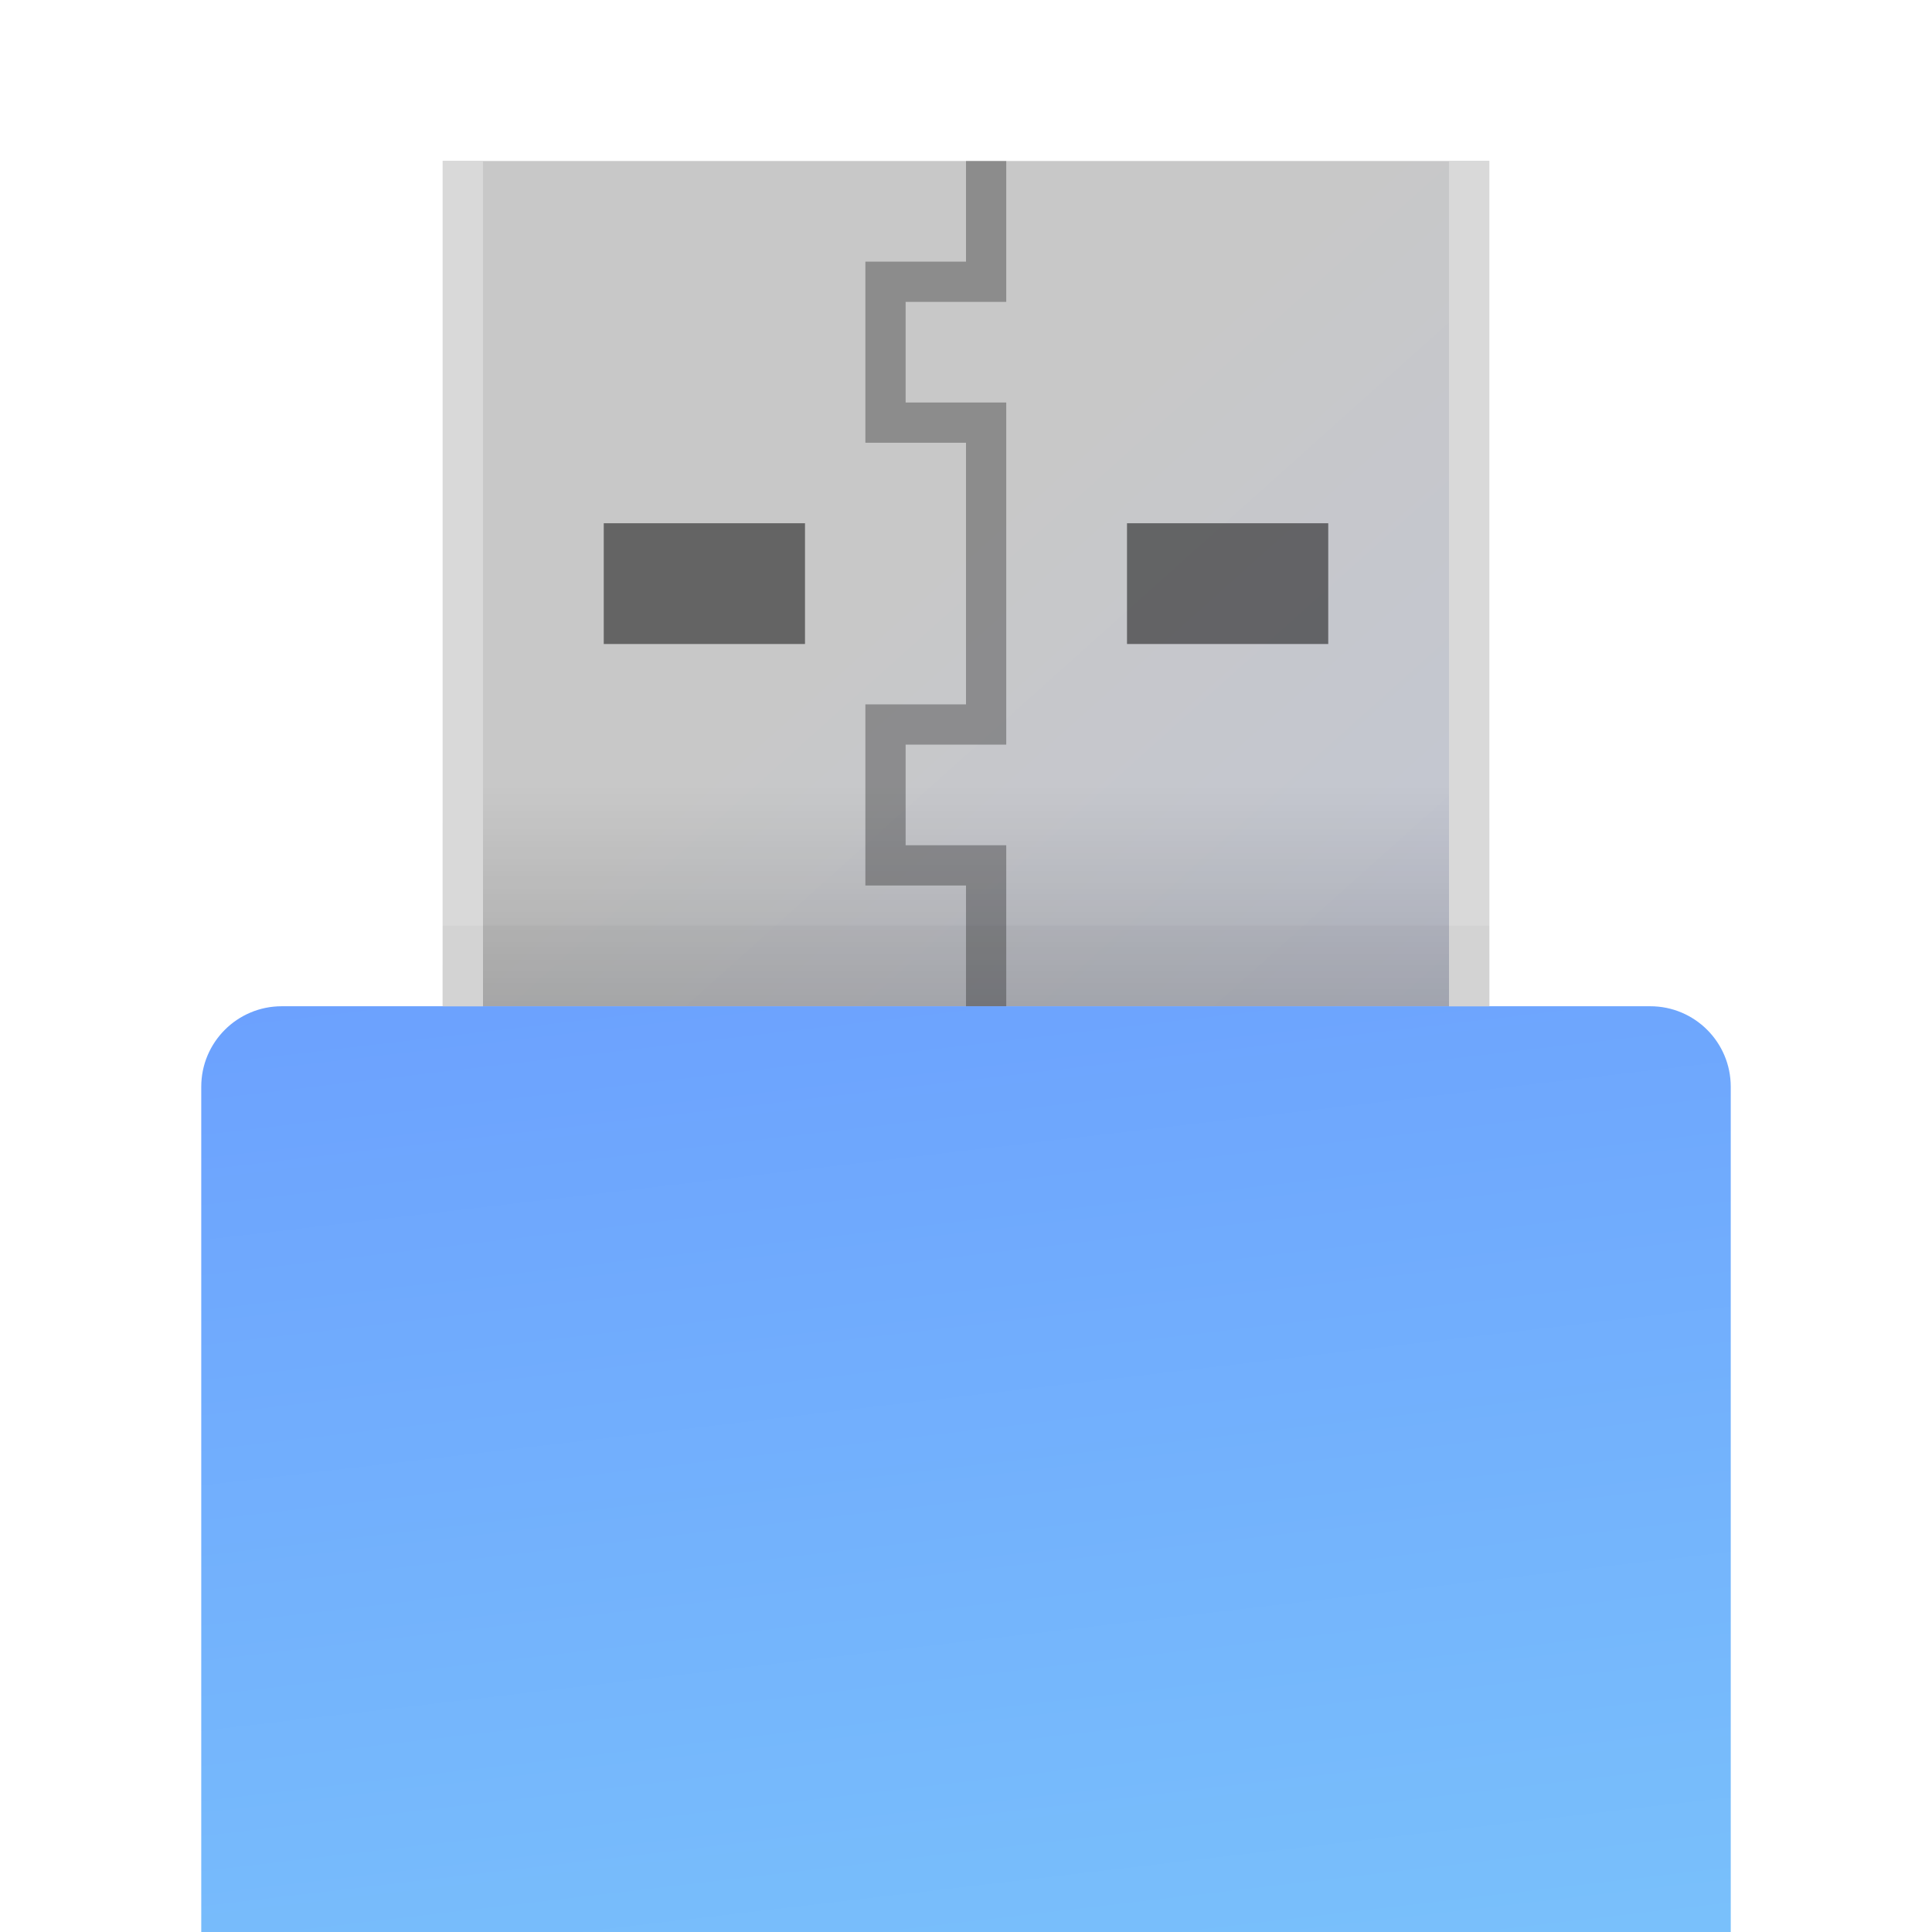 <svg width="48" height="48" viewBox="0 0 48 48" fill="none" xmlns="http://www.w3.org/2000/svg">
<rect x="11" y="4" width="26" height="21" fill="url(#paint0_linear_1717_17043)"/>
<rect x="11" y="4" width="26" height="21" fill="url(#paint1_linear_1717_17043)" fill-opacity="0.2"/>
<path d="M5 27C5 25.895 5.895 25 7 25H41C42.105 25 43 25.895 43 27V48H5V27Z" fill="url(#paint2_linear_1717_17043)"/>
<rect x="11" y="4" width="1" height="21" fill="#D9D9D9"/>
<rect x="36" y="4" width="1" height="21" fill="#D9D9D9"/>
<g opacity="0.3">
<path d="M24 4H25V7.5H22.5V10H25V18.5H22.5V21H25V25H24V22H21.5V17.5H24V11H21.5V6.5H24V4Z" fill="black"/>
</g>
<g opacity="0.5">
<path d="M15 13H20V16H15V13Z" fill="black"/>
<path d="M28 13H33V16H28V13Z" fill="black"/>
</g>
<rect x="11" y="4" width="1" height="21" fill="#D9D9D9"/>
<rect x="36" y="4" width="1" height="21" fill="#D9D9D9"/>
<rect x="11" y="23" width="26" height="2" fill="black" fill-opacity="0.03"/>
<defs>
<linearGradient id="paint0_linear_1717_17043" x1="38.384" y1="5.72288e-07" x2="50.063" y2="13.04" gradientUnits="userSpaceOnUse">
<stop stop-color="#C8C8C8"/>
<stop offset="1" stop-color="#C2C6D3"/>
</linearGradient>
<linearGradient id="paint1_linear_1717_17043" x1="24" y1="27" x2="24" y2="19.5" gradientUnits="userSpaceOnUse">
<stop/>
<stop offset="1" stop-opacity="0"/>
</linearGradient>
<linearGradient id="paint2_linear_1717_17043" x1="29.7" y1="49.438" x2="25.452" y2="13.181" gradientUnits="userSpaceOnUse">
<stop offset="0.005" stop-color="#79C0FB"/>
<stop offset="1" stop-color="#6796FF"/>
</linearGradient>
</defs>
</svg>
